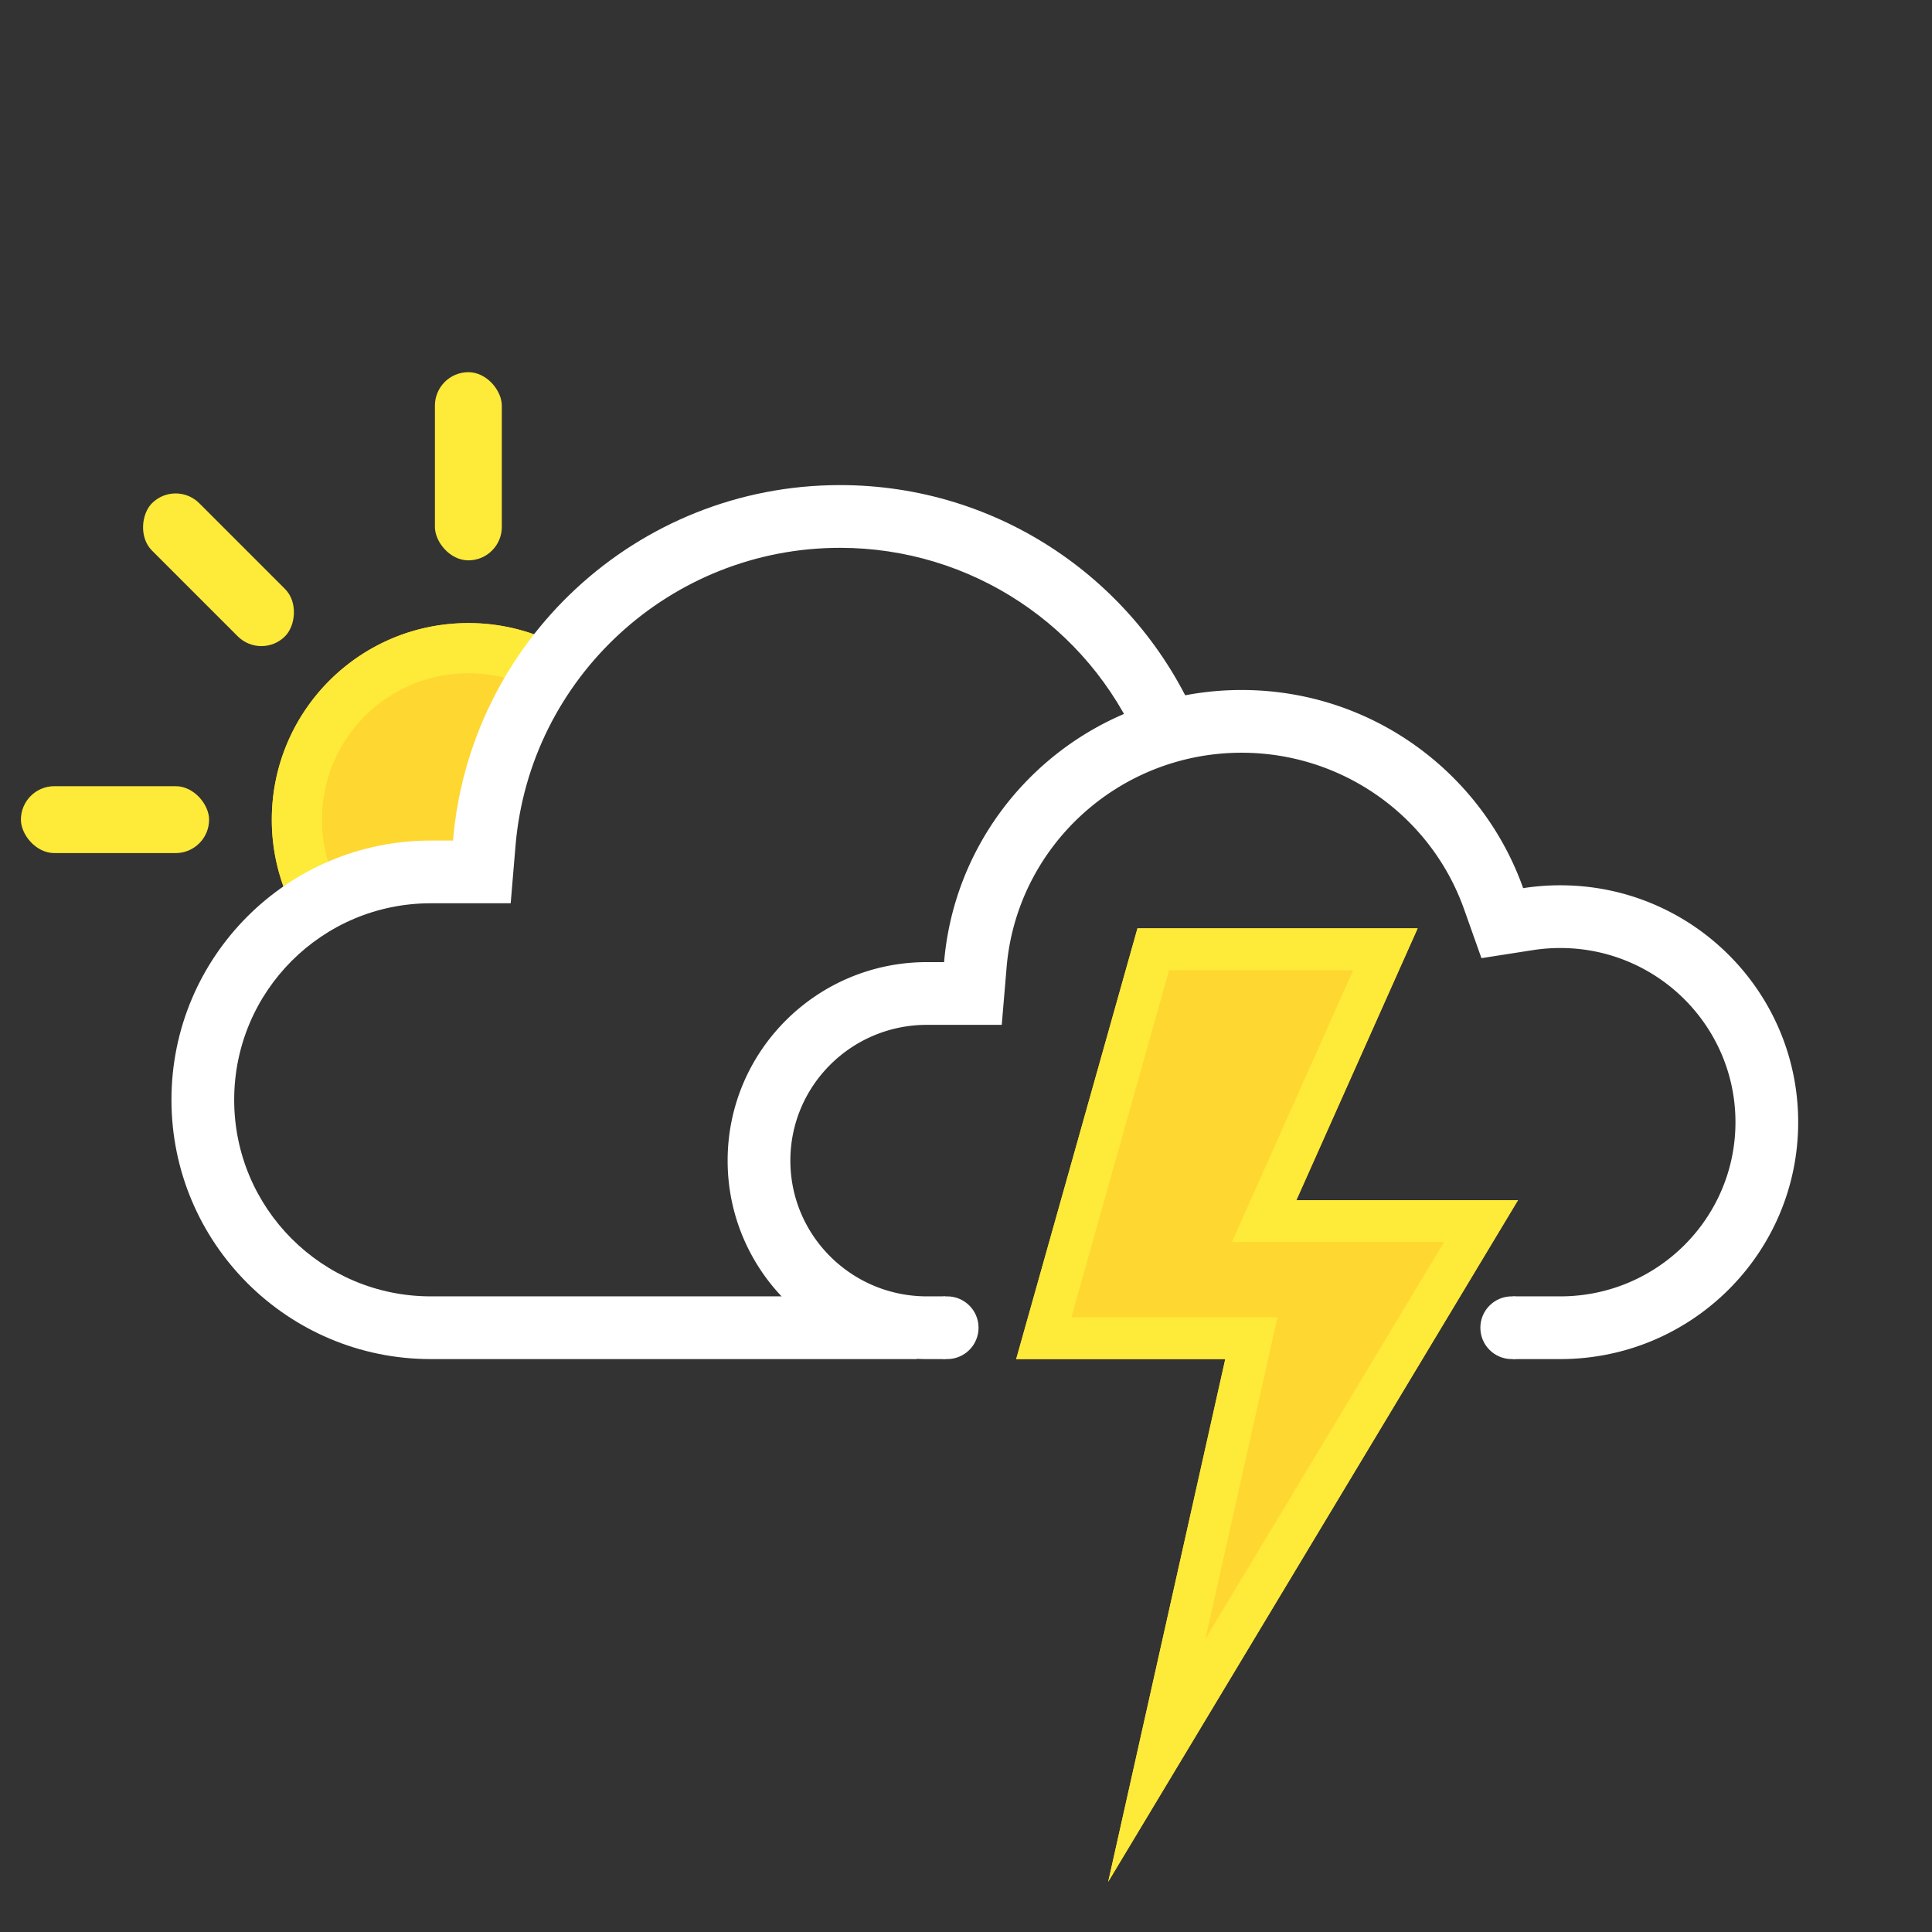 <svg width="512" height="512" viewBox="25 25 462 462" xmlns="http://www.w3.org/2000/svg"><rect x="25" y="25" width="462" height="462" fill="#333333" stroke="none"/><g fill="none" fill-rule="evenodd"><path d="M97.8 246.94A46.78 46.78 0 0 1 90 221c0-25.957 21.043-47 47-47a46.782 46.782 0 0 1 24.01 6.587L150 196l-11 38-27 3-14.2 9.94z" fill="#FED731" fill-rule="nonzero"/><path d="M106.367 237.947C103.52 232.82 102 227.035 102 221c0-19.33 15.67-35 35-35a34.813 34.813 0 0 1 15.443 3.58l8.566-8.993A46.782 46.782 0 0 0 137 174c-25.957 0-47 21.043-47 47a46.78 46.78 0 0 0 7.8 25.94l8.567-8.993z" fill="#FEEA39"/><rect width="45" height="16" rx="8" transform="translate(30 213)" fill="#FEEA39"/><rect width="45" height="16" rx="8" transform="rotate(45 -135.114 150.713)" fill="#FEEA39"/><rect width="16" height="45" rx="8" transform="translate(129 114)" fill="#FEEA39"/><g fill="#FFF"><path d="M311.152 197.038l-13.768 5.953C285.15 174.7 257.232 156 225.87 156c-40.543 0-74.224 31.123-77.594 71.255L147.122 241h-19.119C102.039 241 81 262.04 81 288c0 25.962 21.04 47 47.003 47h116.145v15H128.003C93.76 350 66 322.25 66 288c0-34.242 27.751-62 62.003-62h5.326c3.998-47.608 43.907-85 92.542-85 38.205 0 71.023 23.065 85.28 56.038z"/><g transform="translate(199 190)"><path d="M187.755 160v-15h11.356C222.26 145 241 126.338 241 103.35c0-22.99-18.74-41.651-41.889-41.651-2.22 0-4.412.17-6.565.506l-12.287 1.917-4.161-11.718C168.205 30.178 147.012 15 122.904 15c-29.377 0-53.76 22.437-56.196 51.332l-1.16 13.74H47.667C29.606 80.072 15 94.618 15 112.536 15 130.455 29.609 145 47.666 145h4.409v15h-4.409C21.341 160 0 138.755 0 112.536c0-26.214 21.334-47.464 47.666-47.464h4.095C54.834 28.626 85.514 0 122.904 0c31.081 0 57.524 19.774 67.329 47.384a57.552 57.552 0 0 1 8.878-.685c31.419 0 56.889 25.363 56.889 56.65C256 134.637 230.53 160 199.111 160h-11.356zm0 0v-15h11.356C222.26 145 241 126.338 241 103.35c0-22.99-18.74-41.651-41.889-41.651-2.22 0-4.412.17-6.565.506l-12.287 1.917-4.161-11.718C168.205 30.178 147.012 15 122.904 15c-29.377 0-53.76 22.437-56.196 51.332l-1.16 13.74H47.667C29.606 80.072 15 94.618 15 112.536 15 130.455 29.609 145 47.666 145h4.409v15h-4.409C21.341 160 0 138.755 0 112.536c0-26.214 21.334-47.464 47.666-47.464h4.095C54.834 28.626 85.514 0 122.904 0c31.081 0 57.524 19.774 67.329 47.384a57.552 57.552 0 0 1 8.878-.685c31.419 0 56.889 25.363 56.889 56.65C256 134.637 230.53 160 199.111 160h-11.356z" fill-rule="nonzero"/><circle cx="52.5" cy="152.5" r="7.5"/><circle cx="187.5" cy="152.5" r="7.5"/></g></g><path fill="#FED731" d="M297 247l-29 103h50l-28 125 98-163h-53l29-65z"/><path d="M348.588 257h-44.015l-23.369 83h49.284l-17.226 76.902L370.32 322h-50.732l29-65zM318 350h-50l29-103h67l-29 65h53l-98 163 28-125z" fill="#FEEA39" fill-rule="nonzero"/></g></svg>